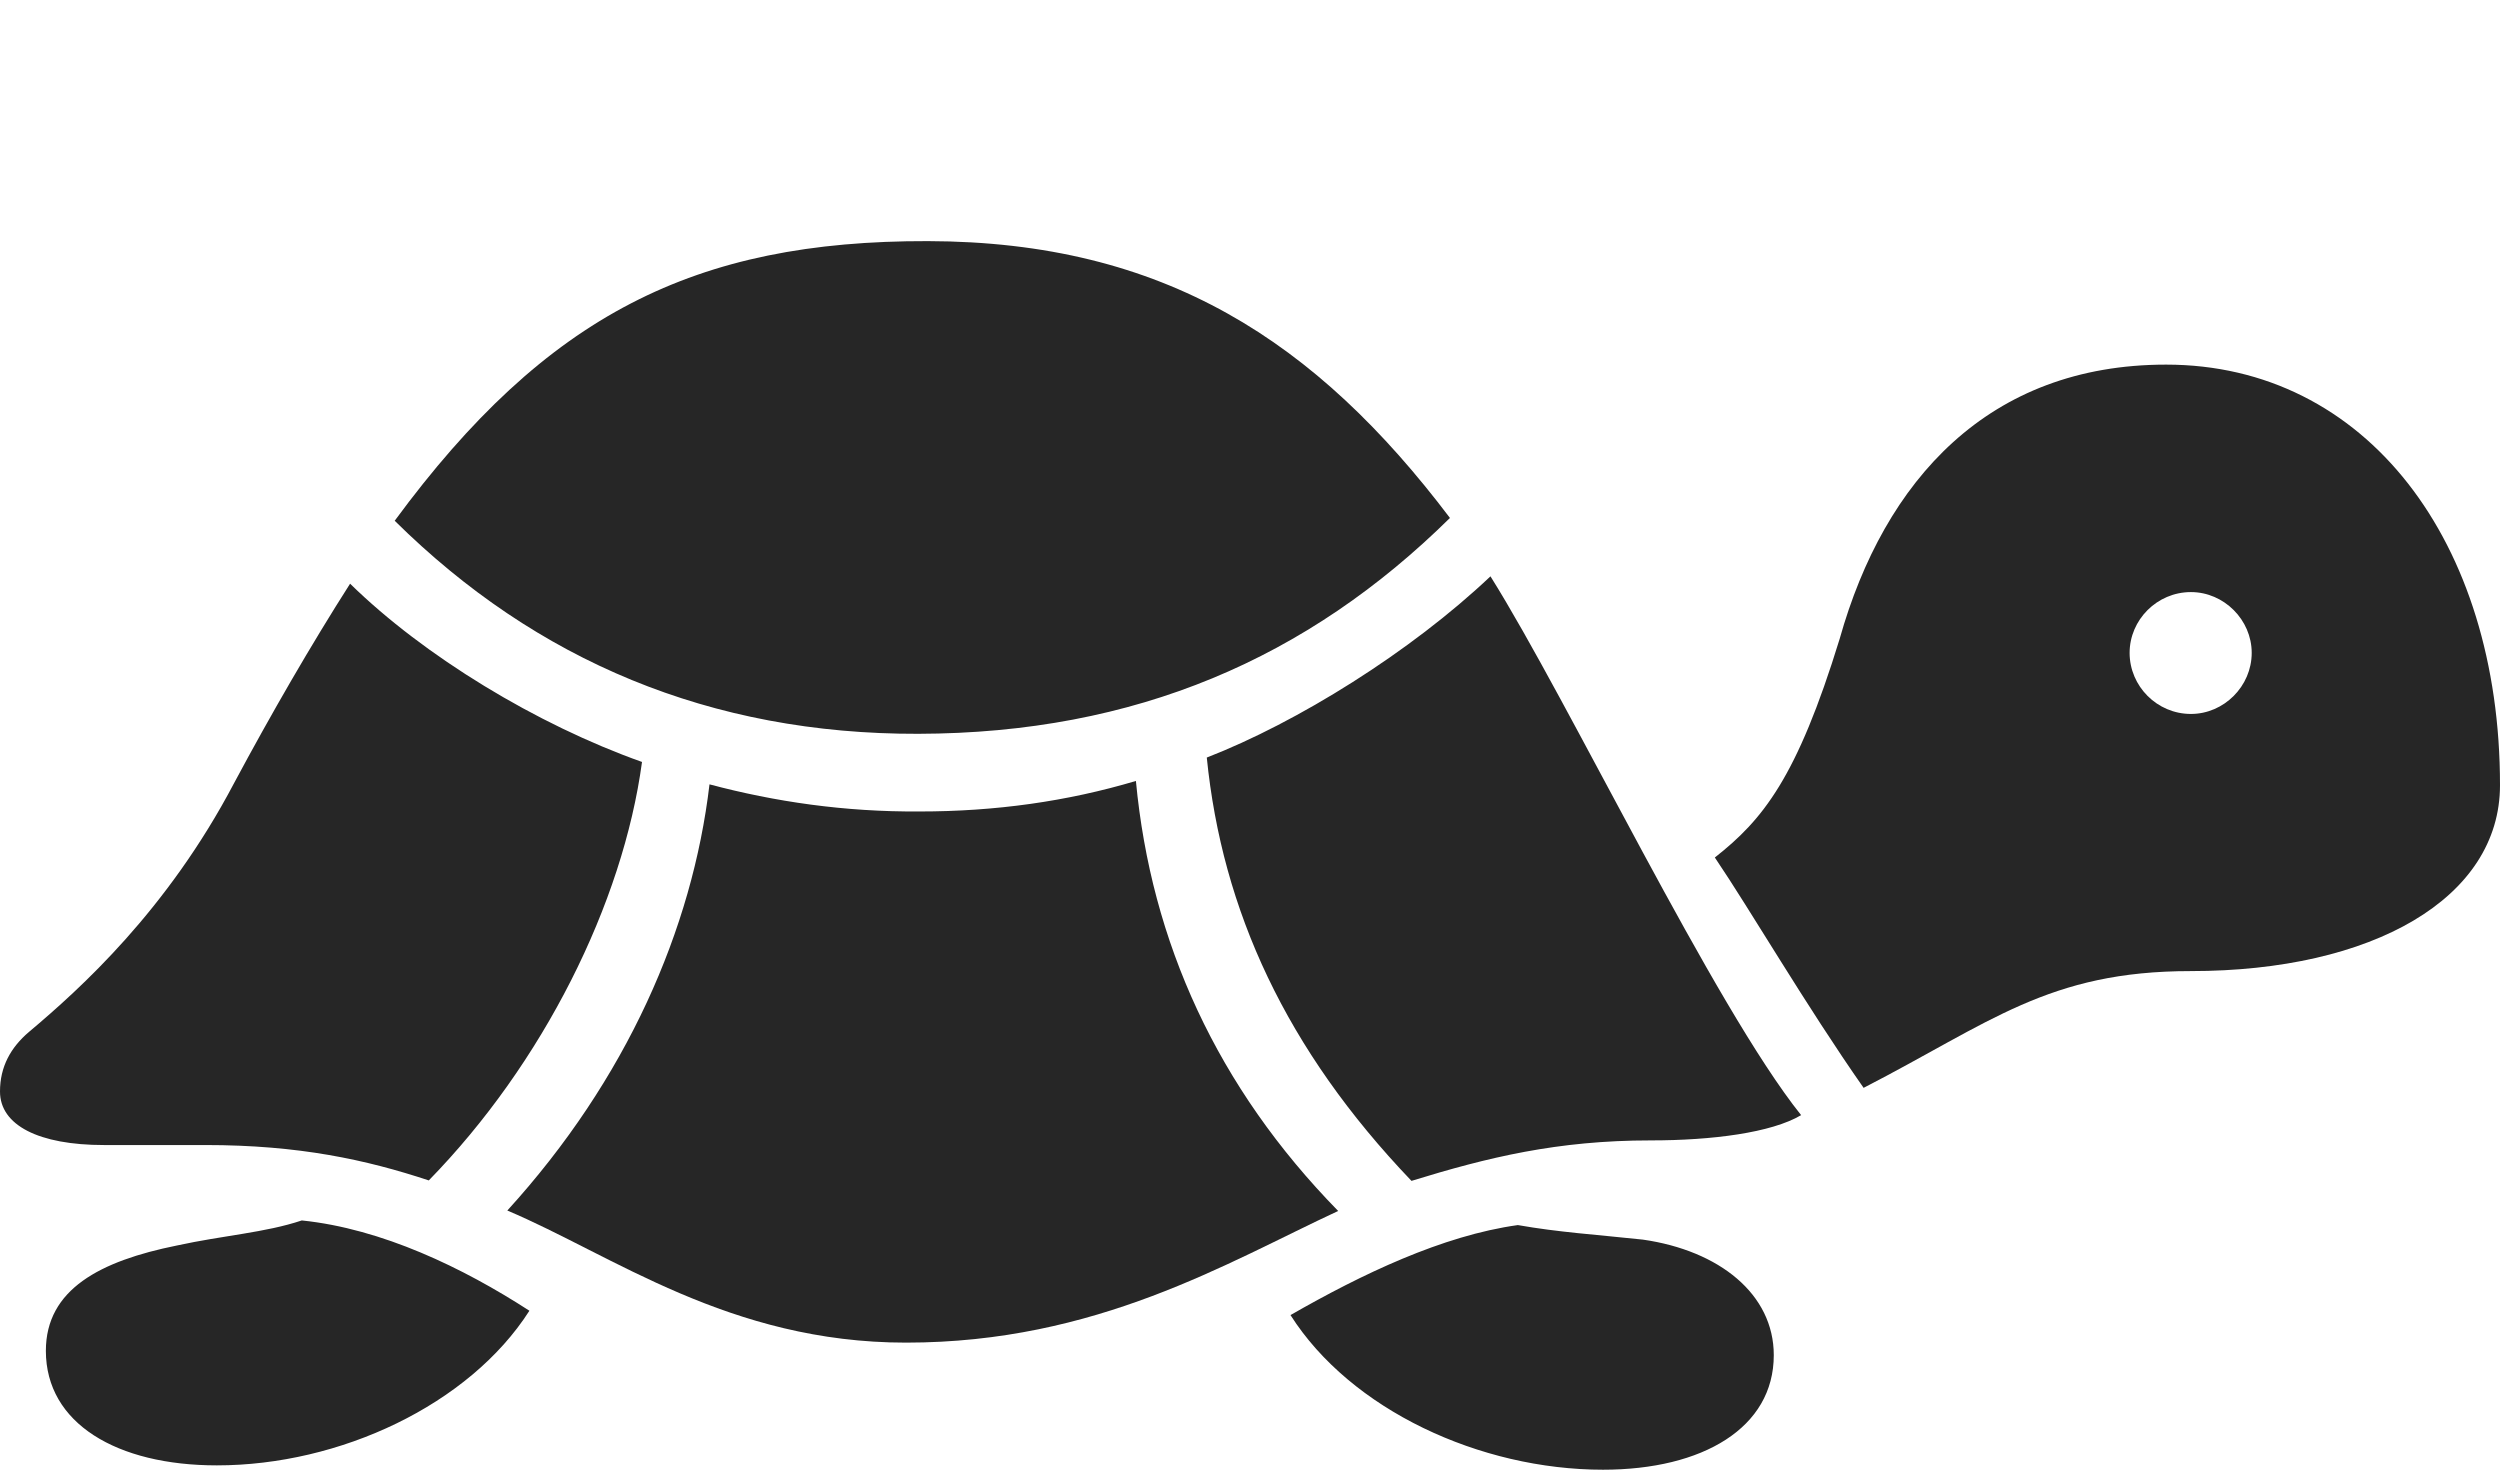 <?xml version="1.0" encoding="UTF-8"?>
<!--Generator: Apple Native CoreSVG 232.5-->
<!DOCTYPE svg
PUBLIC "-//W3C//DTD SVG 1.1//EN"
       "http://www.w3.org/Graphics/SVG/1.1/DTD/svg11.dtd">
<svg version="1.1" xmlns="http://www.w3.org/2000/svg" xmlns:xlink="http://www.w3.org/1999/xlink" width="160.737" height="94.495">
 <g>
  <rect height="94.495" opacity="0" width="160.737" x="0" y="0"/>
  <path d="M59.031 47.18C73.038 47.147 84.083 42.319 93.224 33.302C84.618 21.922 74.835 15.537 59.661 15.503C44.701 15.469 35.141 20.217 25.377 33.482C34.483 42.488 45.695 47.214 59.031 47.18ZM27.569 75.895C34.908 68.38 40.048 58.098 41.278 48.99C34.493 46.579 27.257 42.179 22.509 37.528C20.002 41.456 17.44 45.888 15.049 50.352C10.751 58.525 5.181 63.557 1.861 66.349C0.694 67.343 0 68.577 0 70.179C0 72.345 2.482 73.62 6.685 73.62L13.21 73.62C19.227 73.62 23.532 74.561 27.569 75.895ZM58.252 86.324C70.509 86.324 78.9 81.176 86.037 77.859C78.263 69.916 74.008 60.572 73.033 50.211C68.602 51.531 63.986 52.174 59.132 52.174C54.294 52.208 49.814 51.546 45.617 50.43C44.518 59.717 40.301 69.395 32.618 77.831C39.374 80.684 46.889 86.324 58.252 86.324ZM90.751 75.924C95.663 74.411 100.129 73.322 106.13 73.322C110.076 73.322 113.89 72.832 115.803 71.698C110.205 64.701 100.889 45.124 95.829 37.055C90.679 41.931 83.402 46.449 77.59 48.707C78.575 58.525 82.683 67.489 90.751 75.924Z" fill="#000000" fill-opacity="0.85"/>
  <path d="M13.944 94.216C21.835 94.216 30.163 90.335 34.038 84.274C29.767 81.509 24.56 78.999 19.404 78.468C17.043 79.257 14.404 79.419 11.365 80.081C6.455 81.074 2.949 82.889 2.949 86.851C2.949 91.523 7.516 94.216 13.944 94.216ZM103.065 94.495C109.479 94.495 114.045 91.803 114.045 87.13C114.045 83.202 110.54 80.406 105.629 79.701C102.571 79.373 100.243 79.233 97.59 78.766C92.747 79.437 87.54 81.931 82.972 84.553C86.846 90.648 95.159 94.495 103.065 94.495ZM119.82 69.943C127.961 65.755 131.695 62.436 140.858 62.436C152.542 62.436 160.737 57.755 160.737 50.483C160.737 34.817 152.126 23.443 139.269 23.443C127.867 23.443 121.158 30.858 118.284 41.064C115.537 50.017 113.336 52.712 110.255 55.133C112.539 58.506 116.119 64.659 119.82 69.943ZM140.865 45.903C138.687 45.903 136.923 44.12 136.923 41.977C136.923 39.852 138.687 38.068 140.865 38.068C142.99 38.068 144.773 39.852 144.773 41.977C144.773 44.12 142.99 45.903 140.865 45.903Z" fill="#000000" fill-opacity="0.85"/>
 </g>
</svg>
